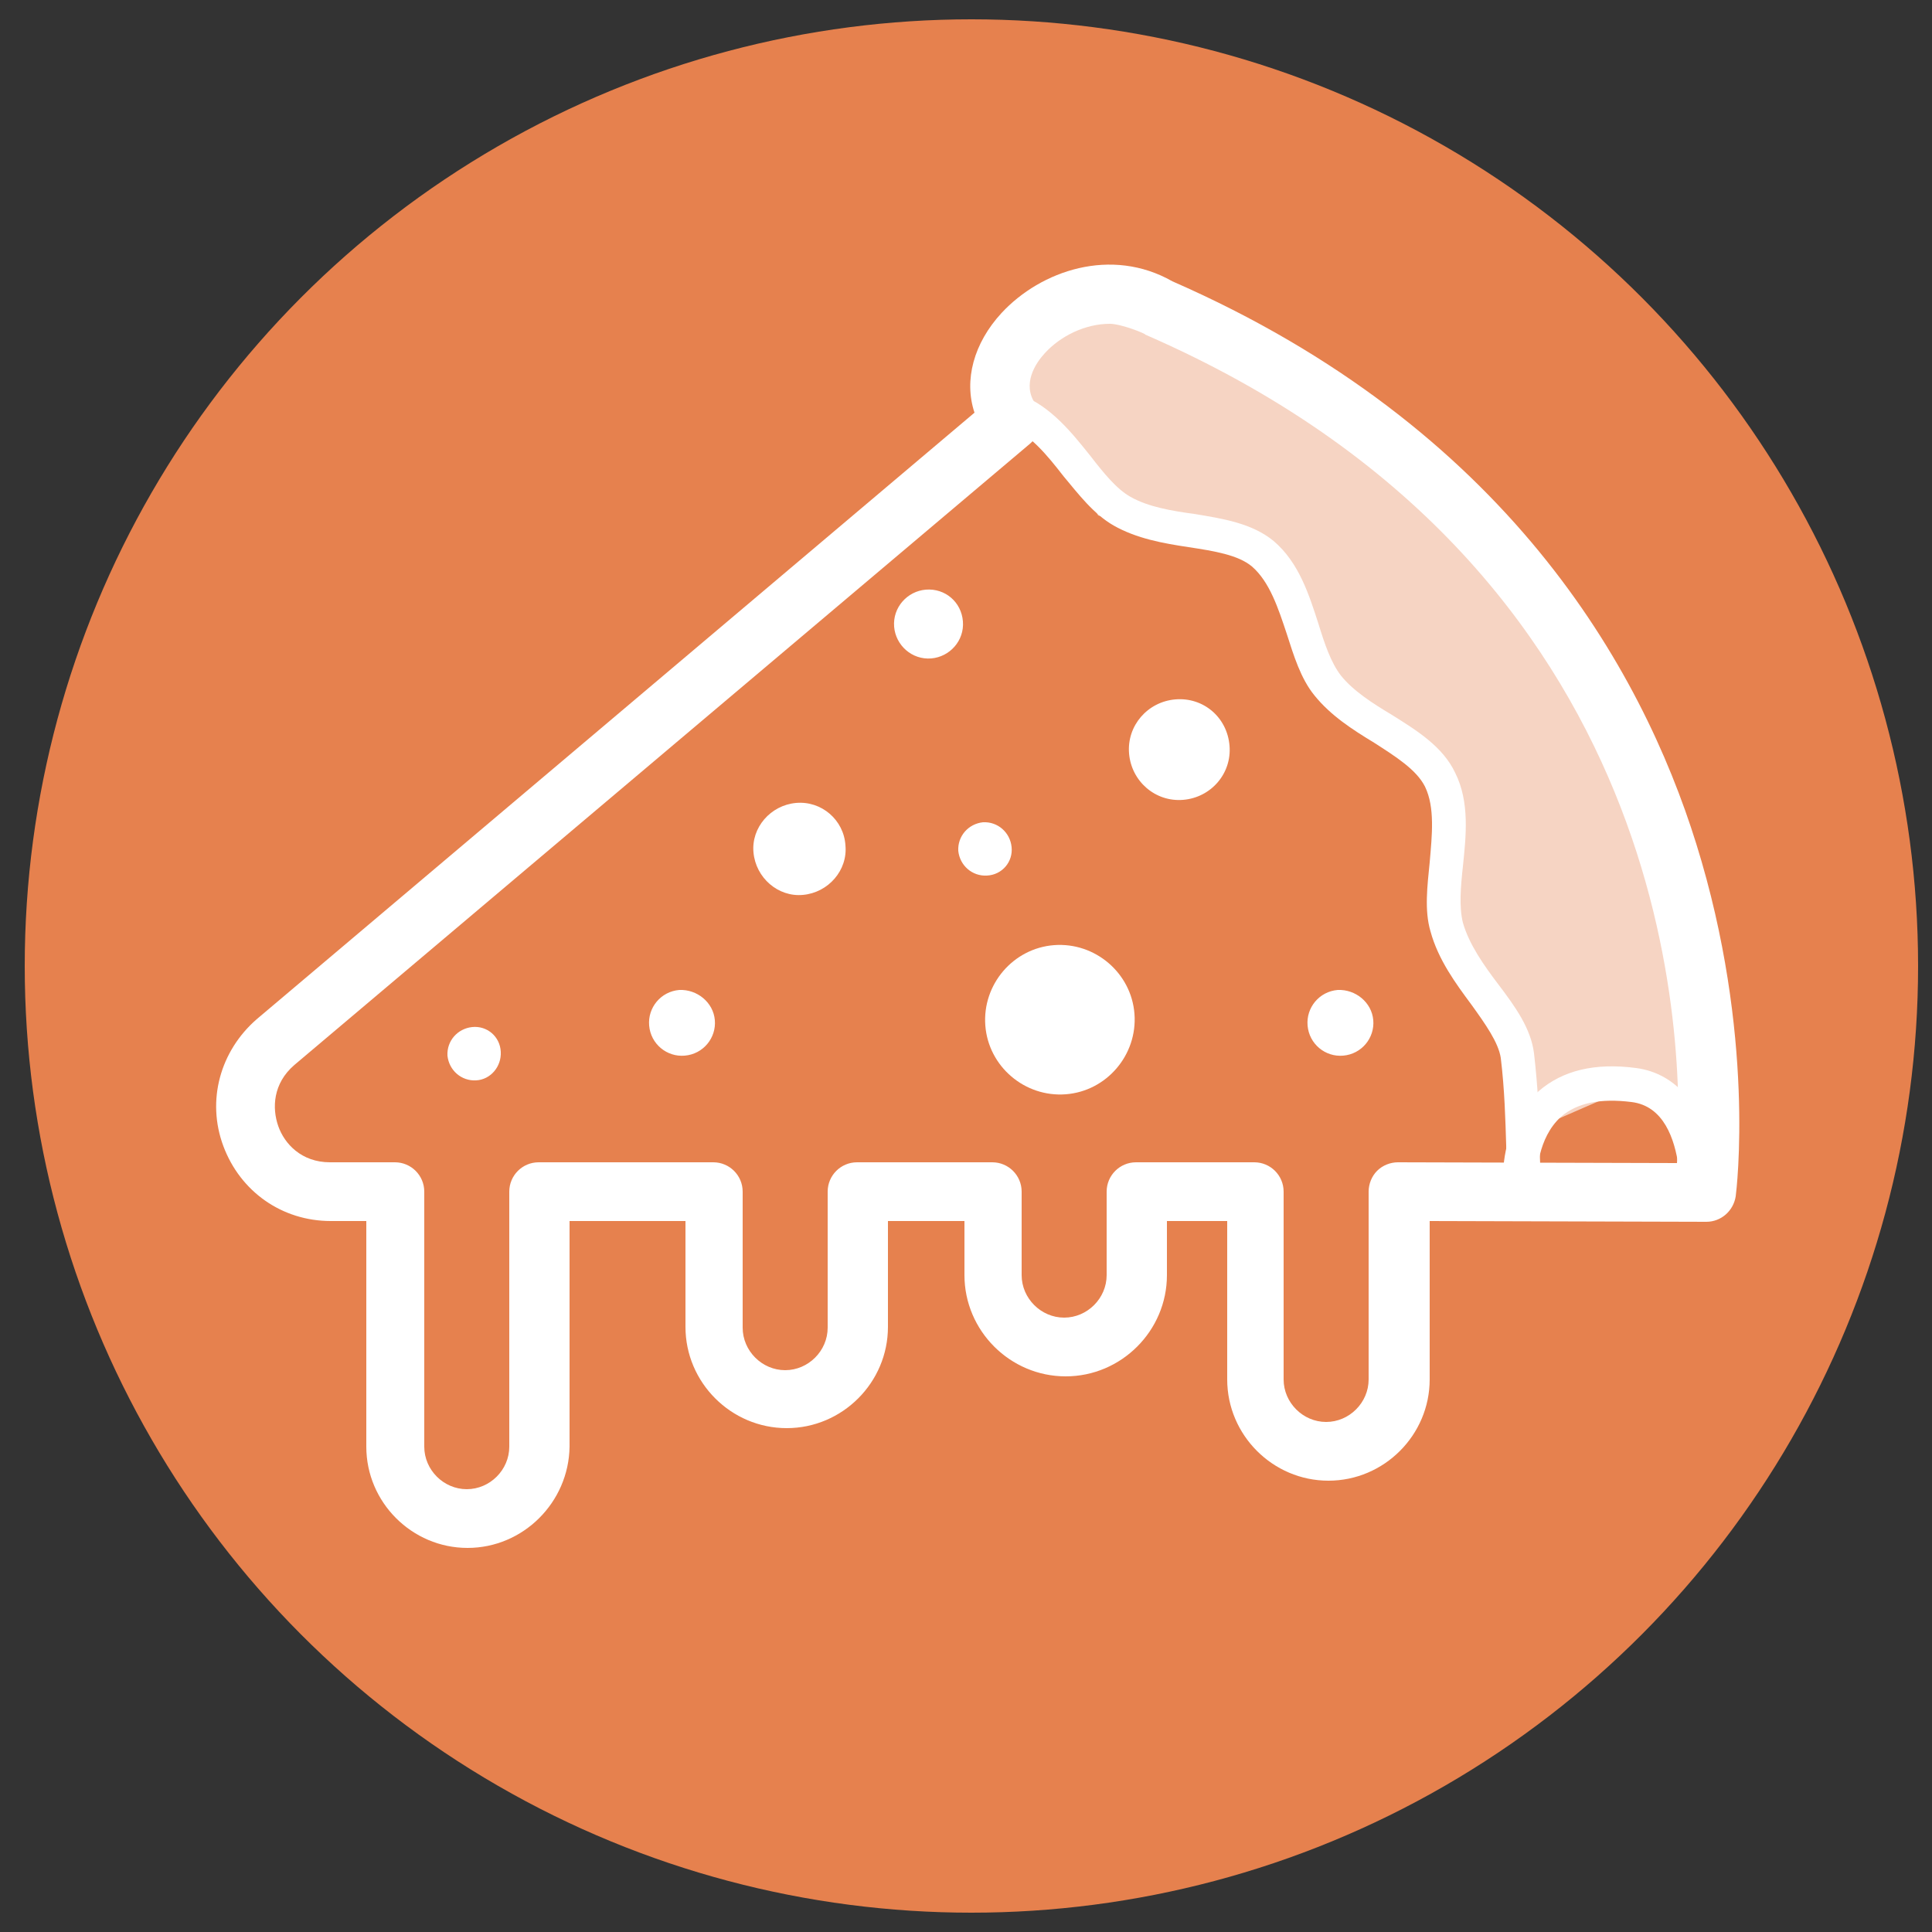 <?xml version="1.0" encoding="utf-8"?>
<!-- Generator: Adobe Illustrator 22.0.0, SVG Export Plug-In . SVG Version: 6.00 Build 0)  -->
<svg version="1.1" id="圖層_1" xmlns="http://www.w3.org/2000/svg" xmlns:xlink="http://www.w3.org/1999/xlink" x="0px" y="0px"
	 viewBox="0 0 250 250" style="enable-background:new 0 0 250 250;" xml:space="preserve">
<rect x="0" y="0" width="250" height="250" fill="#333333" stroke="none"/>
<style type="text/css">
	.st0{fill:#E6814E;}
	.st1{fill:#FFFFFF;}
	.st2{opacity:0.66;fill:#FFFFFF;enable-background:new    ;}
</style>
<g id="圖層_1_1_">
	<circle class="st0" cx="125.7" cy="125" r="122.5"/>
	<g>
		<g>
			<path class="st1" d="M103,103.9c-3.3,0.3-5.8,3.2-5.5,6.4c0.3,3.3,3.2,5.8,6.4,5.5c3.3-0.3,5.8-3.2,5.5-6.4
				C109.2,106.1,106.3,103.6,103,103.9z"/>
			<path class="st1" d="M119.8,76.3c-2.4,0.2-4.3,2.3-4.1,4.8c0.2,2.4,2.3,4.3,4.8,4.1c2.4-0.2,4.3-2.3,4.1-4.8
				S122.3,76.1,119.8,76.3z"/>
			<path class="st1" d="M173.1,128.1c-2.4,0.2-4.1,2.3-3.9,4.6c0.2,2.4,2.3,4.1,4.6,3.9c2.4-0.2,4.1-2.3,3.9-4.6
				S175.4,128,173.1,128.1z"/>
			<path class="st1" d="M87.9,128.1c-2.4,0.2-4.1,2.3-3.9,4.6c0.2,2.4,2.3,4.1,4.6,3.9c2.4-0.2,4.1-2.3,3.9-4.6S90.2,128,87.9,128.1
				z"/>
			<path class="st1" d="M136.4,122.3c-5.3,0.4-9.3,5.1-8.9,10.4c0.4,5.3,5.1,9.3,10.4,8.9c5.3-0.4,9.3-5.1,8.9-10.4
				C146.4,125.9,141.7,121.9,136.4,122.3z"/>
			<path class="st1" d="M130.9,109.6c-0.2-1.9-1.8-3.3-3.7-3.2c-1.9,0.2-3.3,1.8-3.2,3.7c0.2,1.9,1.8,3.3,3.7,3.2
				C129.7,113.2,131.1,111.5,130.9,109.6z"/>
			<path class="st1" d="M61.1,132.9c-1.9,0.2-3.3,1.8-3.2,3.7c0.2,1.9,1.8,3.3,3.7,3.2s3.3-1.8,3.2-3.7
				C64.7,134.1,63,132.7,61.1,132.9z"/>
			<path class="st1" d="M152.1,90.5c-3.6,0.3-6.3,3.4-6,7s3.4,6.3,7,6s6.3-3.4,6-7C158.8,92.8,155.7,90.2,152.1,90.5z"/>
		</g>
		<g>
			<path class="st1" d="M198.5,158c-0.6,0-1.1-0.2-1.4-0.3c-2-1.1-2.1-3.9-2.2-9.5c-0.1-3.2-0.2-7.2-0.7-11.3c-0.3-2-2-4.4-3.8-6.9
				c-2-2.7-4.3-5.8-5.3-9.5c-0.8-2.7-0.4-5.9-0.1-8.9c0.3-3.5,0.7-7.1-0.6-9.8c-1.1-2.2-3.8-3.9-6.6-5.7c-2.8-1.7-5.6-3.5-7.7-6.1
				c-1.8-2.2-2.7-5.2-3.6-8c-1.1-3.3-2.2-6.7-4.5-8.7c-1.8-1.5-4.9-2-8.2-2.5s-6.7-1.1-9.7-2.8c-2.6-1.5-4.5-4-6.5-6.4
				c-2.1-2.7-4.3-5.4-7.1-6.5c-1.1-0.4-1.7-1.7-1.2-2.8c0.4-1.1,1.7-1.7,2.8-1.2c3.9,1.5,6.6,4.9,9,7.9c1.7,2.2,3.4,4.3,5.2,5.3
				c2.3,1.3,5.3,1.8,8.2,2.2c3.7,0.6,7.5,1.2,10.3,3.5c3.3,2.8,4.6,7,5.8,10.7c0.8,2.6,1.6,5,2.9,6.7c1.6,2,4.1,3.6,6.6,5.1
				c3.2,2,6.6,4.1,8.2,7.5c1.9,3.8,1.4,8.2,1,12.1c-0.3,2.7-0.5,5.3,0,7.3c0.8,2.8,2.7,5.5,4.6,8c2.2,2.9,4.2,5.7,4.6,8.9
				c0.5,4.3,0.7,8.4,0.7,11.8c0.1,1.9,0.1,4.2,0.3,5.5c0.6,0.1,1.1,0.5,1.4,1c0.6,1,0.3,2.4-0.8,3C199.6,157.9,199,158,198.5,158z"
				/>
		</g>
		<g>
			<path class="st1" d="M60.5,200.3c-7.2,0-13.1-5.9-13.1-13.1V158h-4.6c-6.3,0-11.7-3.8-13.9-9.7s-0.4-12.3,4.3-16.4l92.9-78.5
				c-1.4-4.2-0.1-9,3.5-12.9c5.1-5.5,14.2-8.6,22.1-4.1c43.2,18.9,60.7,50,67.8,72.8c7.7,24.7,5.2,44.8,5.1,45.6
				c-0.3,1.9-1.9,3.3-3.8,3.3l0,0L185,158v20.5c0,7.2-5.9,13.1-13.1,13.1s-13.1-5.9-13.1-13.1V158H151v7c0,7.2-5.9,13.1-13.1,13.1
				c-7.2,0-13.1-5.9-13.1-13.1v-7h-9.9v13.7c0,7.2-5.9,13.1-13.1,13.1s-13.1-5.9-13.1-13.1V158h-15v29.2
				C73.6,194.4,67.7,200.3,60.5,200.3z M143.6,41.9c-3.2,0-6.4,1.6-8.4,3.8c-1.2,1.3-3,4-1.2,6.6c1.1,1.6,0.8,3.8-0.7,5.1
				l-95.2,80.4c-2.8,2.4-2.9,5.6-2.1,7.9c0.8,2.3,3,4.7,6.7,4.7h8.4c2.1,0,3.8,1.7,3.8,3.8v33c0,3,2.5,5.5,5.5,5.5s5.5-2.5,5.5-5.5
				v-33c0-2.1,1.7-3.8,3.8-3.8h22.6c2.1,0,3.8,1.7,3.8,3.8v17.6c0,3,2.5,5.5,5.5,5.5s5.5-2.5,5.5-5.5v-17.6c0-2.1,1.7-3.8,3.8-3.8
				h17.5c2.1,0,3.8,1.7,3.8,3.8V165c0,3,2.5,5.5,5.5,5.5s5.5-2.5,5.5-5.5v-10.8c0-2.1,1.7-3.8,3.8-3.8h15.3c2.1,0,3.8,1.7,3.8,3.8
				v24.3c0,3,2.5,5.5,5.5,5.5s5.5-2.5,5.5-5.5v-24.3c0-1,0.4-2,1.1-2.7c0.7-0.7,1.7-1.1,2.7-1.1l0,0l36.1,0.1
				c1-15.2,0.4-77.1-68.8-107.2C148.3,43.2,145.1,41.9,143.6,41.9z"/>
		</g>
		<g>
			<path class="st1" d="M196.7,154.2c-1.2,0-2.2-0.9-2.2-2.1c0-0.3-0.1-6.8,4.6-10.9c3.1-2.7,7.3-3.7,12.6-3s8.9,5.1,9.9,12.1
				l0.1,0.6c0.2,1.2-0.7,2.3-1.9,2.5s-2.3-0.7-2.5-1.9l-0.1-0.6c-0.5-3.5-1.9-7.8-6.1-8.3c-4-0.5-7,0.1-9.1,1.9
				c-3.1,2.8-3.1,7.5-3.1,7.6C198.9,153.2,197.9,154.2,196.7,154.2L196.7,154.2z"/>
		</g>
	</g>
</g>
<g id="圖層_2_1_">
	<path class="st2" d="M137.2,38.6l-6.2,9.3l1.1,3.2c0,0,4.8,5.5,5.1,6.3s4.9,9.3,4.9,9.3s10.4,2.5,10.6,2.5s9.1,1.5,9.1,1.5l3.4,3.3
		c0,0,3.6,11.3,3.9,11.3c0.4,0,1.9,5.5,4.3,6.2c2.3,0.8,8.8,5.6,8.8,5.6l5.5,6.5c0,0,0.8,10.4,0,11.2s0.2,6.8,0.3,7.7
		c0.2,0.8,6.4,9.7,6.4,9.7l3.5,7.8v6.4L208,142h7.7c0,0,5.9,8.9,5.7,7.6c-0.3-1.2-2.9-15.5-2.9-16.5s-4.8-26.4-4.8-26.4l-7-17.5
		l-12.2-16.3c0,0-11.8-12.8-12.8-13.5s-20.5-13-20.5-13l-14.4-6.5L137.2,38.6z"/>
</g>
</svg>
